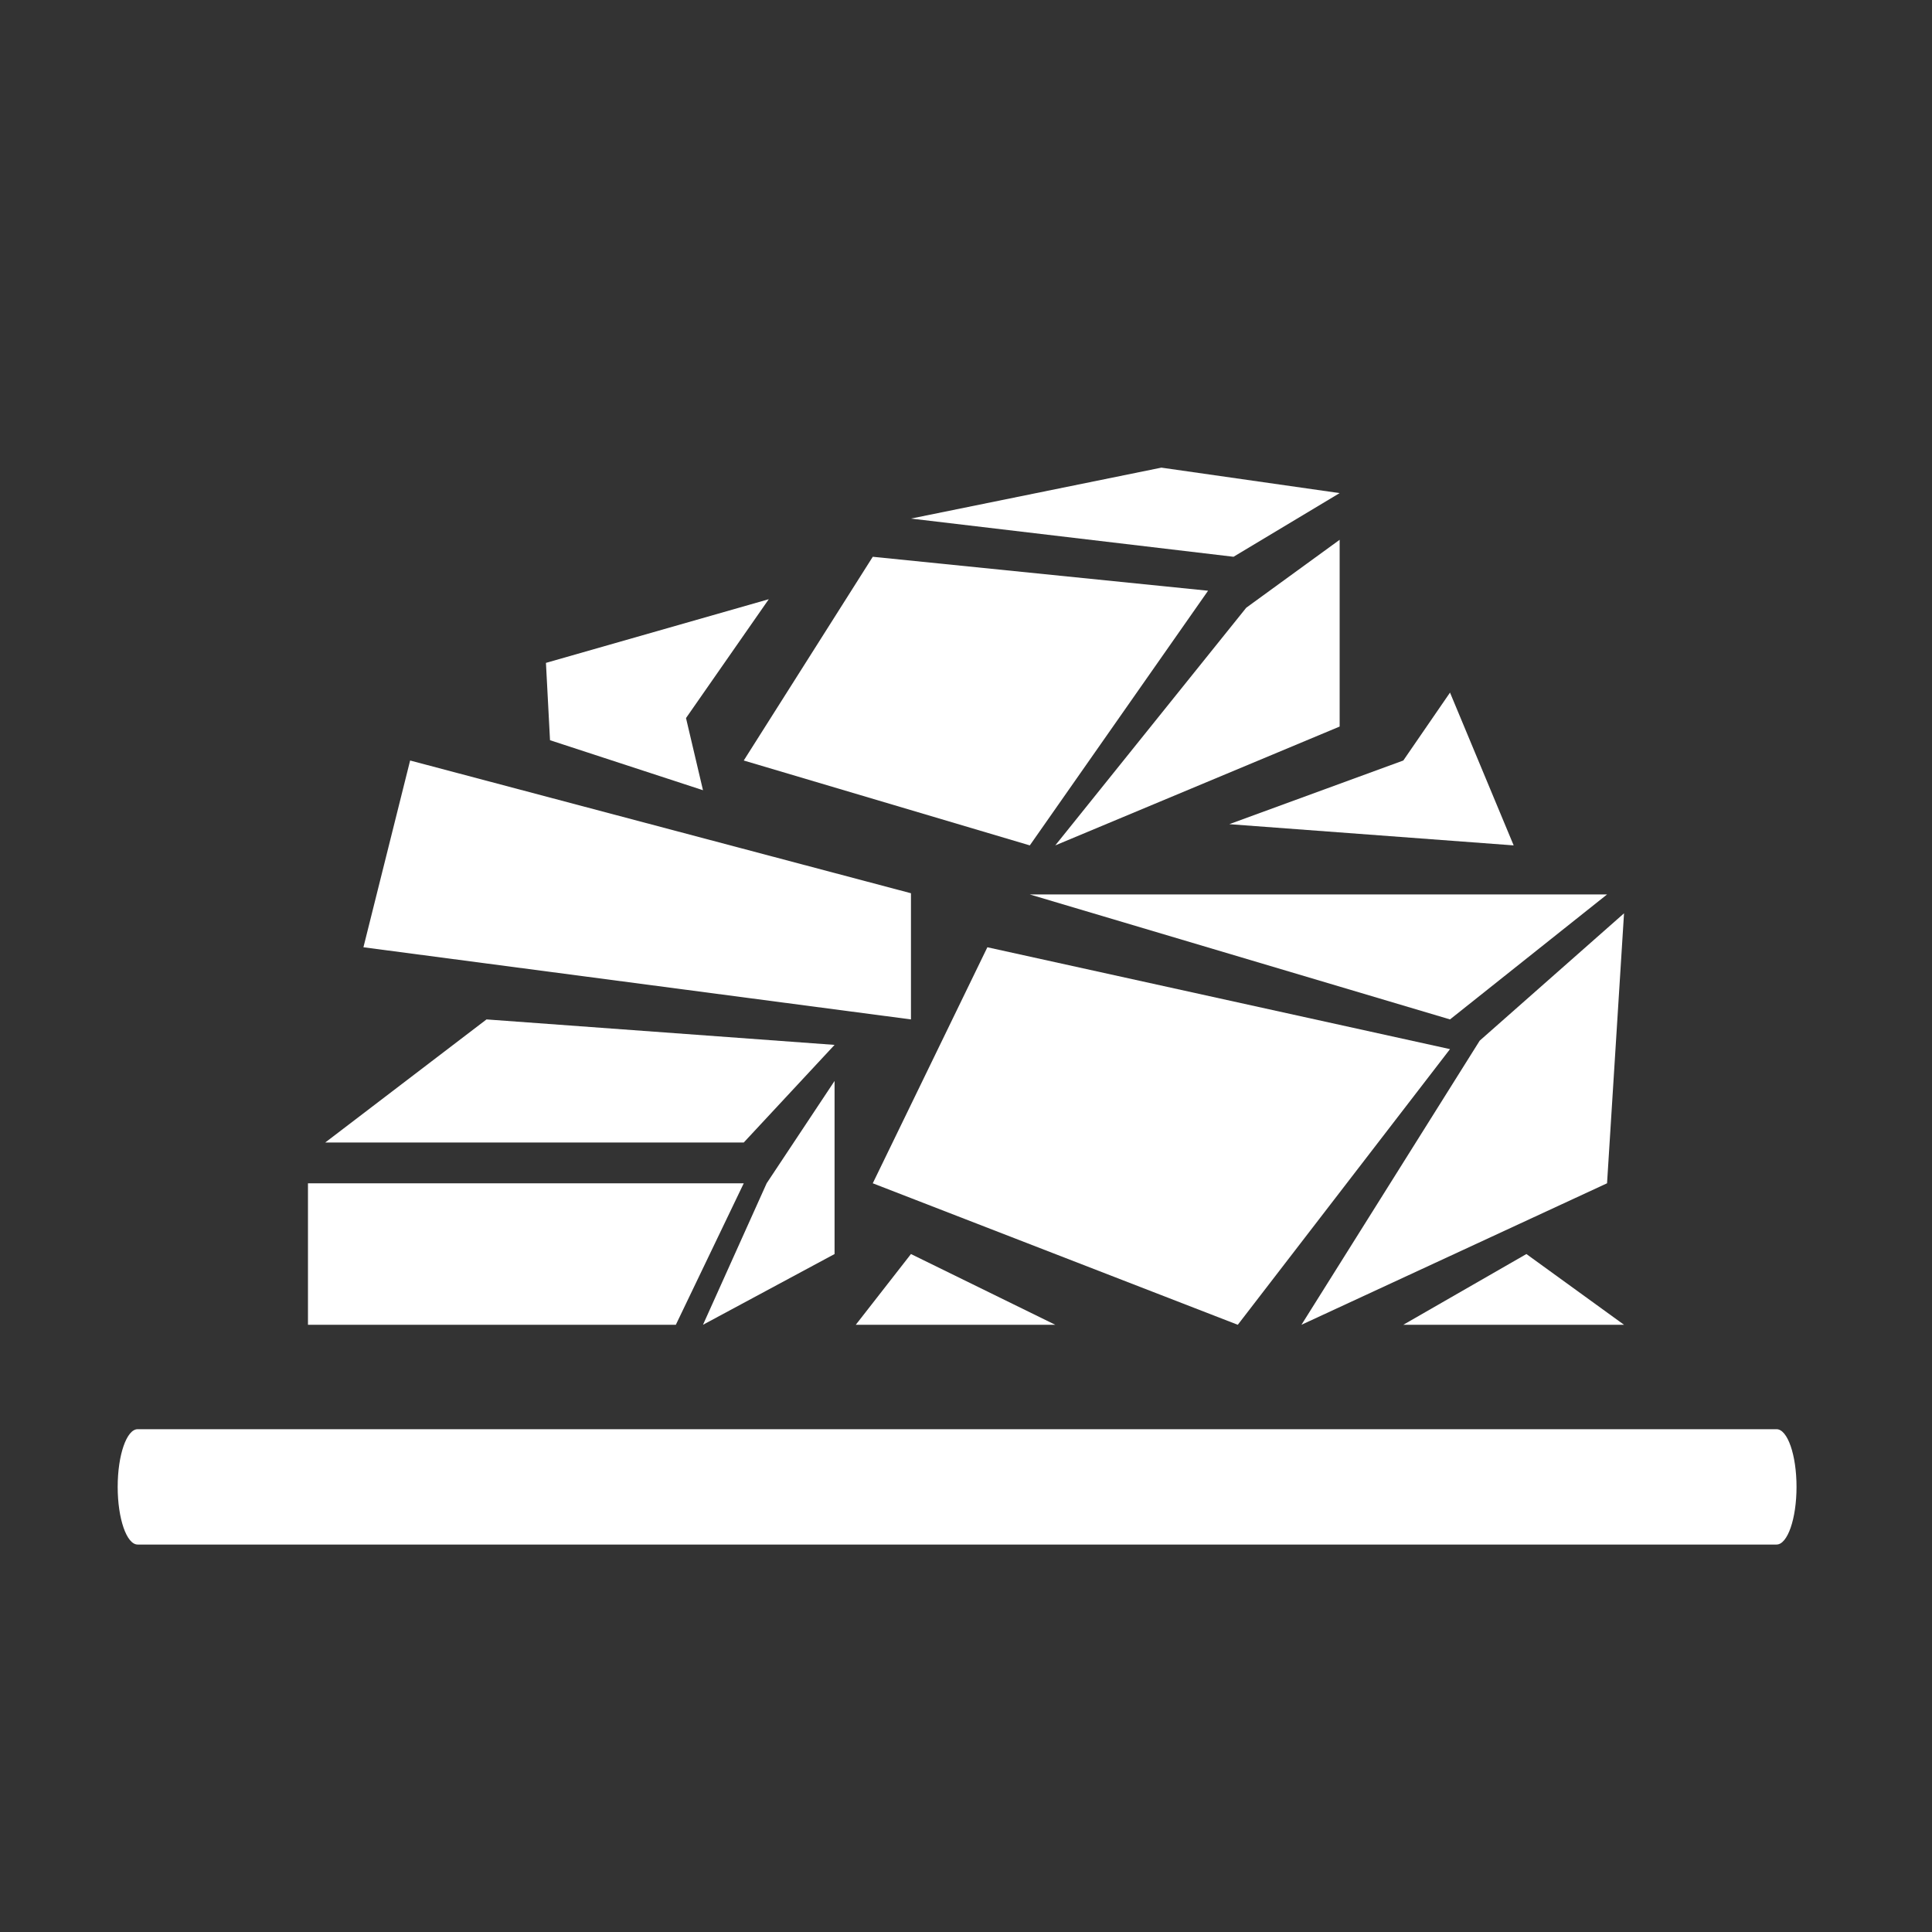 <svg width="580" height="580" viewBox="0 0 580 580" fill="none" xmlns="http://www.w3.org/2000/svg">
<rect x="0" y="0" width="580" height="580" fill="#333333" stroke="none"/>
<path d="M539.329 446.37C539.329 455.93 536.642 463.684 533.329 463.684H41.329C38.016 463.684 35.329 455.93 35.329 446.37C35.329 436.81 38.016 429.056 41.329 429.056H533.329C536.642 429.056 539.329 436.81 539.329 446.37Z" fill="white"/>
<path d="M202.891 397.708L223.279 355.232H92.455V397.708H202.891Z" fill="white"/>
<path d="M250.542 313.682L223.279 342.988H97.638L146.058 306.036L250.542 313.682Z" fill="white"/>
<path d="M211.042 397.708L250.542 376.471V324.513L230.155 355.232L211.042 397.708Z" fill="white"/>
<path d="M371.593 397.708L435.303 314.956L296.414 284.375L262.011 355.232L371.593 397.708Z" fill="white"/>
<path d="M309.156 268.523H482.448L435.303 306.036L309.156 268.523Z" fill="white"/>
<path d="M390.705 397.708L482.448 355.232L487.545 274.182L444.222 312.408L390.705 397.708Z" fill="white"/>
<path d="M273.477 306.036V268.158L123.121 228.309L109.104 284.375L273.477 306.036Z" fill="white"/>
<path d="M273.477 376.471L256.912 397.708H316.8L273.477 376.471Z" fill="white"/>
<path d="M458.236 376.471L421.284 397.708H487.545L458.236 376.471Z" fill="white"/>
<path d="M362.67 177.341L309.156 253.793L223.279 228.309L262.011 167.147L362.67 177.341Z" fill="white"/>
<path d="M402.171 148.034L370.316 167.147L273.477 155.68L348.657 140.389L402.171 148.034Z" fill="white"/>
<path d="M402.171 218.116V162.05L374.139 182.438L316.8 253.793L402.171 218.116Z" fill="white"/>
<path d="M369.042 247.422L454.414 253.793L435.303 207.921L421.284 228.309L369.042 247.422Z" fill="white"/>
<path d="M230.792 179.889L205.944 215.567L211.042 237.229L165.119 222.215L163.896 199.002L230.792 179.889Z" fill="white"/>
</svg>
